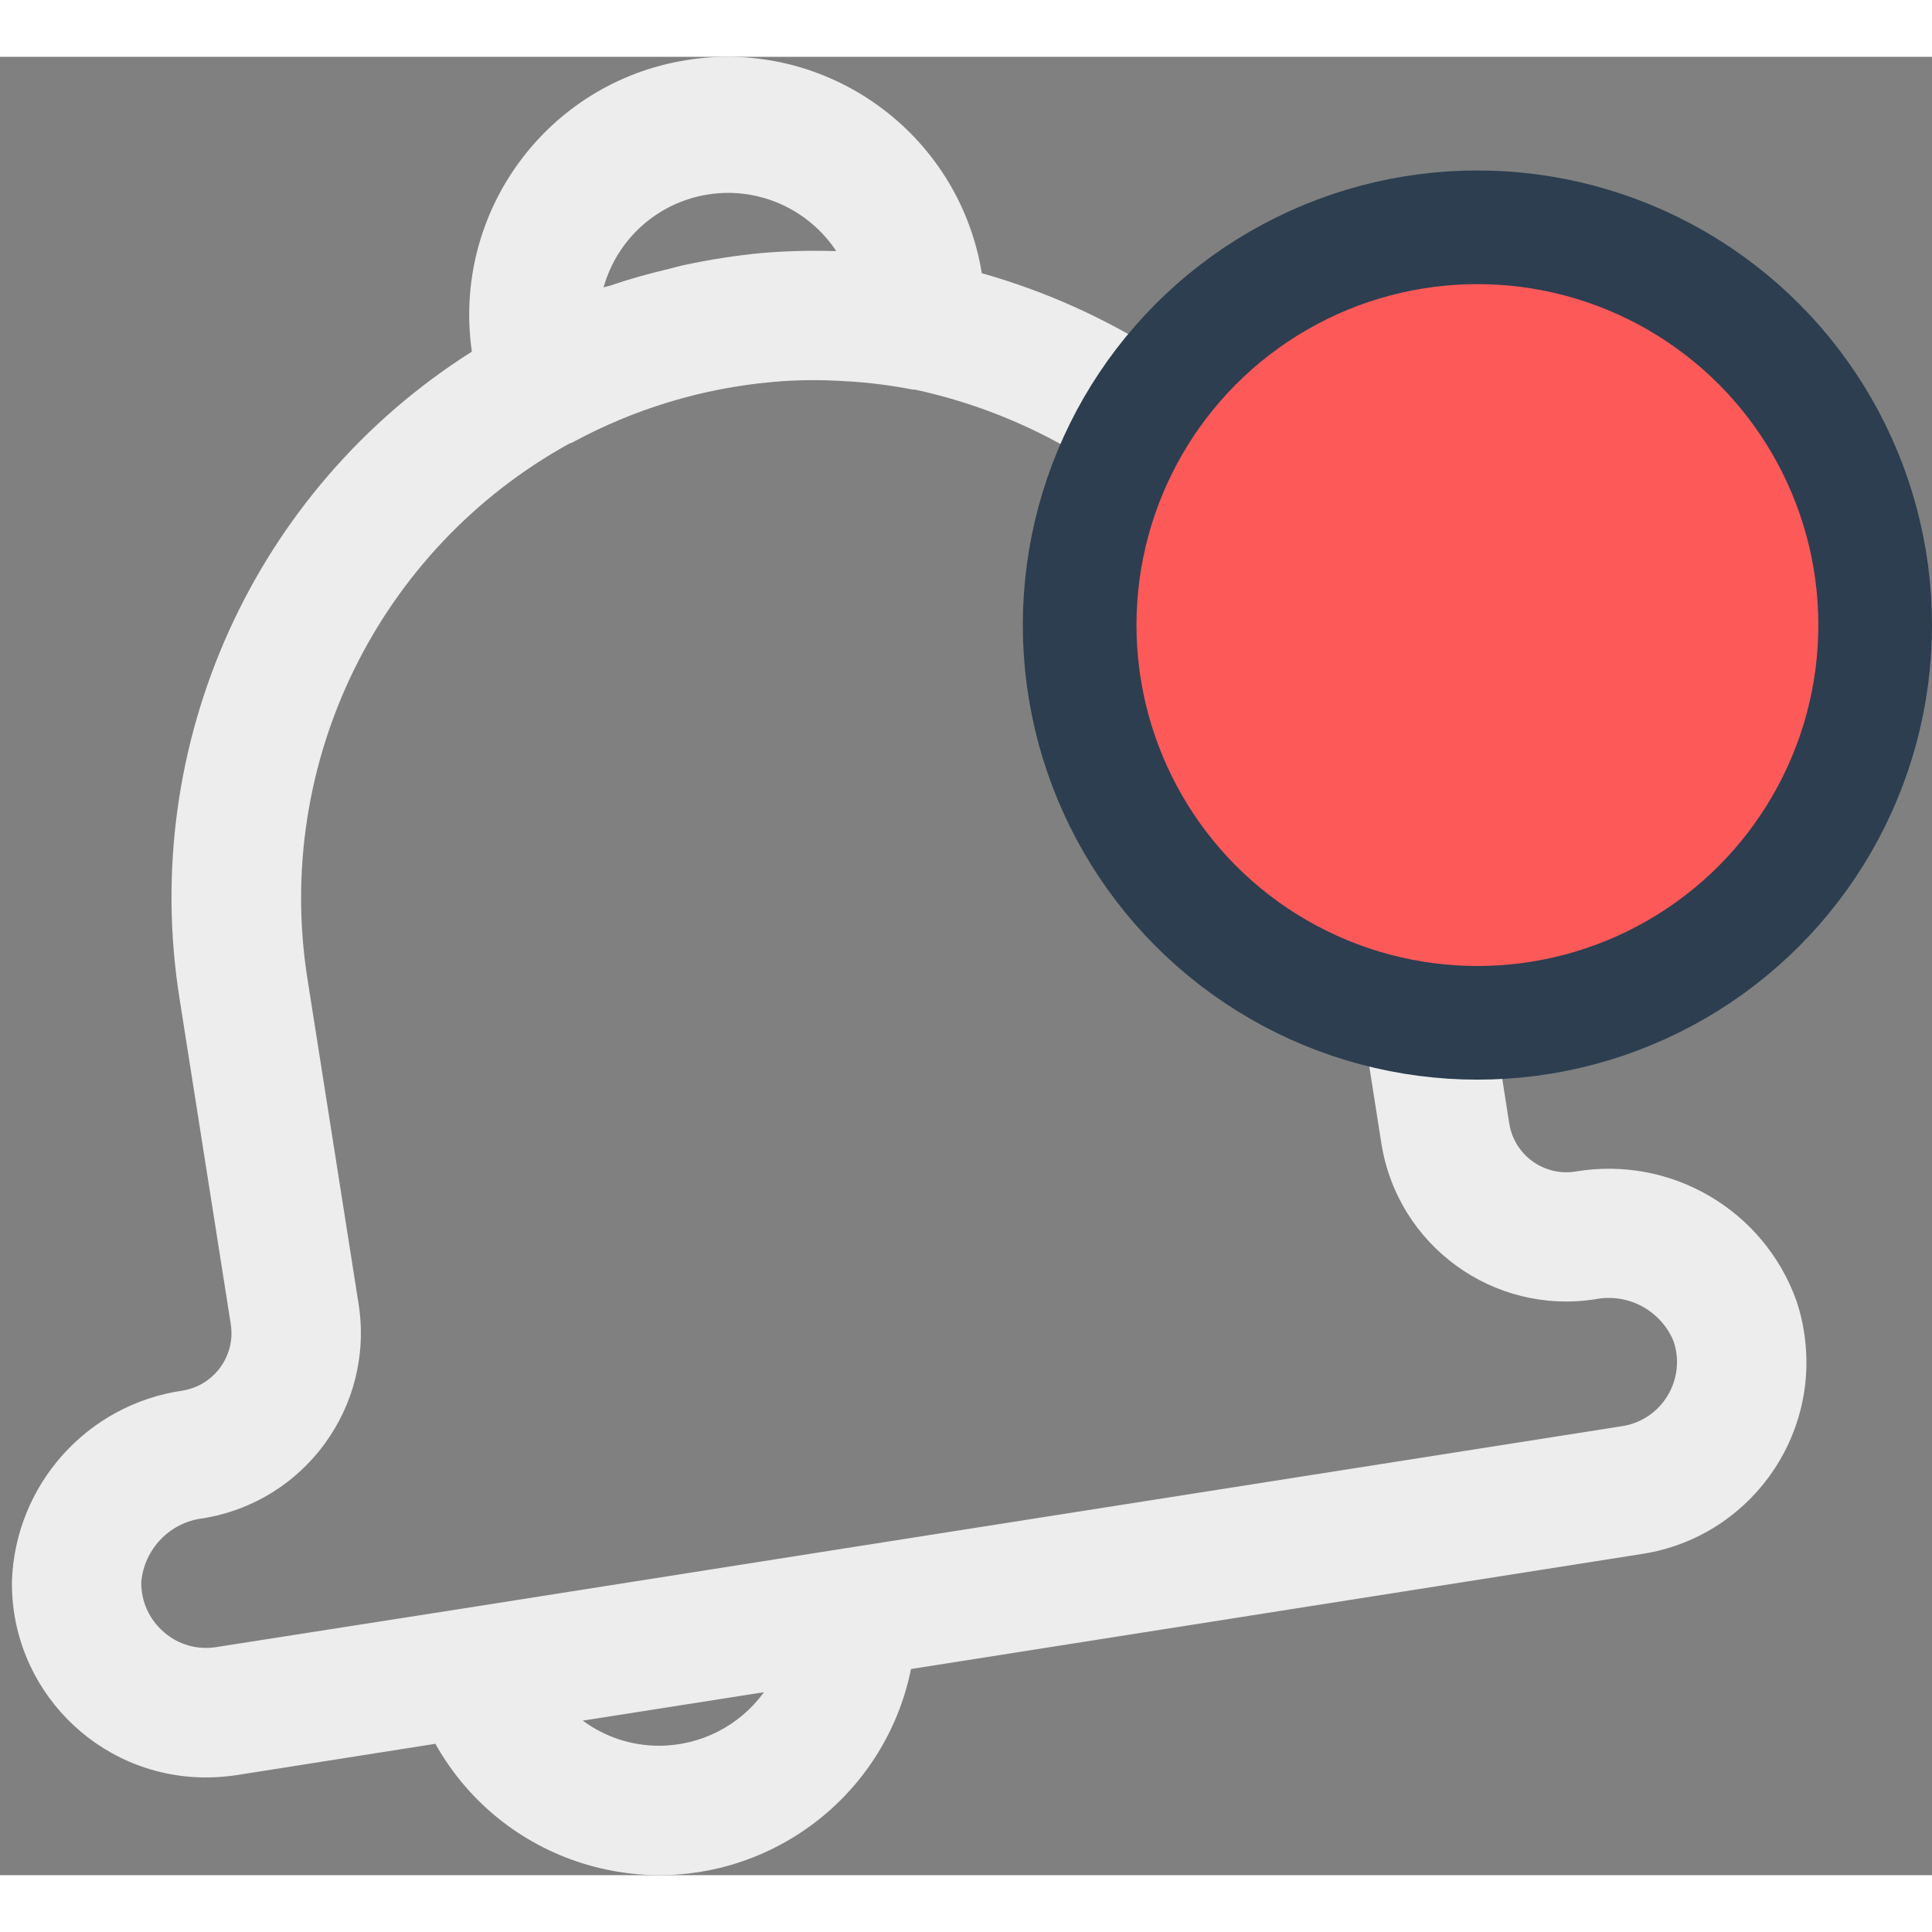 <svg width="22" height="22" viewBox="0 0 17 16" fill="none" xmlns="http://www.w3.org/2000/svg">
<rect x="0" y="0" width="17" height="16" fill="#808080" stroke="none"/>
<g clip-path="url(#clip0)">
<path d="M15.874 11.221C15.86 11.127 15.837 11.035 15.807 10.945C15.52 10.145 14.7 9.666 13.861 9.809C13.584 9.852 13.324 9.663 13.28 9.385L12.858 6.686C12.512 4.402 10.862 2.532 8.639 1.904C8.437 0.667 7.27 -0.173 6.033 0.03C4.812 0.229 3.976 1.369 4.152 2.594C2.236 3.806 1.225 6.042 1.579 8.282L2.031 11.154C2.073 11.431 1.884 11.69 1.608 11.736C0.767 11.857 0.133 12.565 0.105 13.415C0.095 14.358 0.852 15.13 1.795 15.14C1.801 15.14 1.807 15.14 1.813 15.14C1.902 15.14 1.991 15.133 2.079 15.12L3.831 14.844C4.441 15.933 5.817 16.321 6.905 15.711C7.48 15.389 7.886 14.832 8.016 14.186L14.452 13.173C15.384 13.027 16.021 12.153 15.874 11.221ZM6.231 1.211C6.29 1.202 6.35 1.197 6.41 1.197C6.792 1.199 7.147 1.391 7.358 1.709H7.331C7.118 1.703 6.906 1.709 6.694 1.727C6.471 1.749 6.25 1.783 6.031 1.83C5.984 1.839 5.937 1.853 5.89 1.865C5.711 1.907 5.535 1.956 5.363 2.015C5.345 2.02 5.328 2.023 5.311 2.029C5.431 1.6 5.79 1.28 6.231 1.211ZM5.798 14.861C5.557 14.861 5.322 14.784 5.128 14.64L6.722 14.39C6.508 14.686 6.164 14.861 5.798 14.861ZM14.672 11.783C14.585 11.926 14.44 12.023 14.274 12.049L7.416 13.127L4.084 13.652L1.903 13.993C1.738 14.02 1.569 13.972 1.443 13.862C1.314 13.752 1.241 13.591 1.243 13.422C1.268 13.13 1.495 12.895 1.785 12.86C2.682 12.716 3.294 11.876 3.156 10.978L2.704 8.105C2.409 6.21 3.329 4.332 5.008 3.404C5.018 3.401 5.027 3.397 5.037 3.393C5.582 3.097 6.181 2.916 6.798 2.861C6.986 2.844 7.173 2.841 7.361 2.85L7.454 2.855C7.648 2.866 7.841 2.891 8.032 2.928C8.039 2.928 8.044 2.928 8.05 2.928C9.977 3.344 11.443 4.912 11.731 6.862L12.155 9.561C12.297 10.459 13.139 11.073 14.038 10.932C14.325 10.876 14.612 11.03 14.725 11.299C14.781 11.46 14.761 11.637 14.672 11.783Z" fill="#EDEDED"/>
</g>
<circle cx="13" cy="5" r="3.5" fill="#FD5959" stroke="#2C3E50"/>
<defs>
<clipPath id="clip0">
<rect width="16" height="16" fill="white"/>
</clipPath>
</defs>
</svg>

